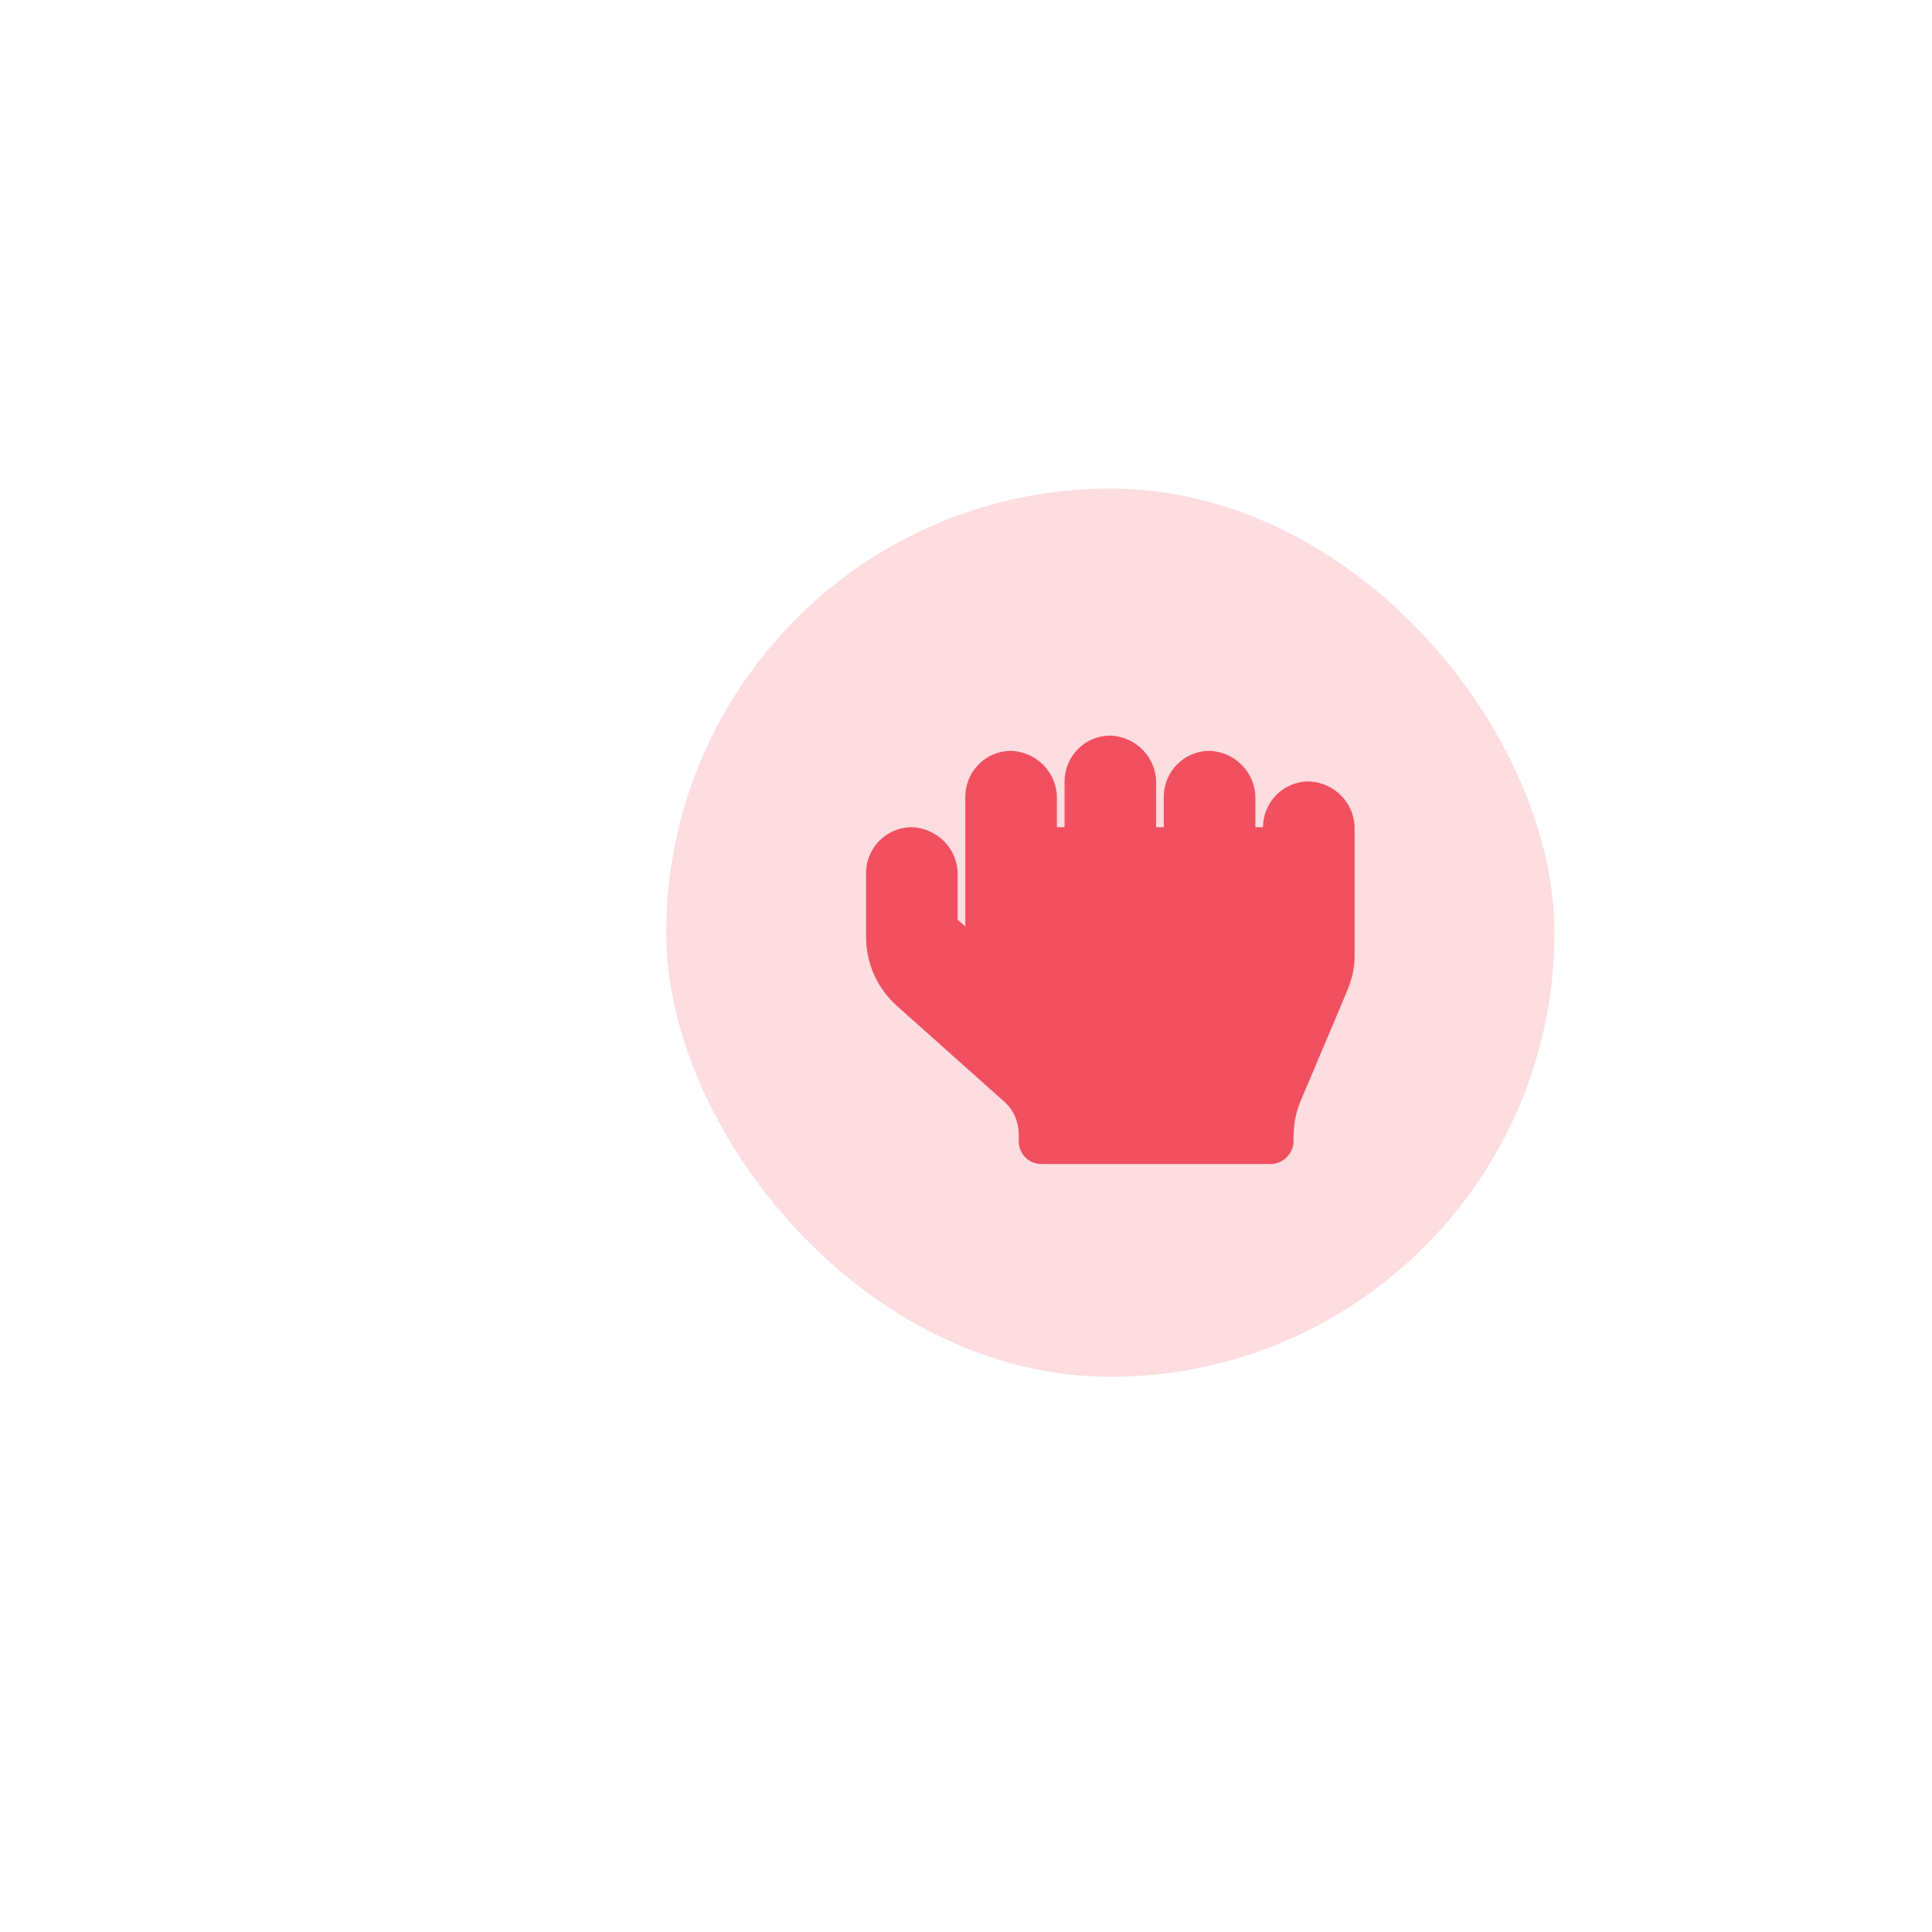 <svg xmlns="http://www.w3.org/2000/svg" viewBox="30 17 87 87" fill="none">

<g filter="url(#filter1_d_162_161)">
<rect x="60" y="39" width="40" height="40" rx="20" fill="#FDDDE0"/>
</g>
<path d="M88.938 52.188C87.777 52.188 86.875 53.133 86.875 54.25H86.531V52.918C86.531 51.801 85.629 50.855 84.469 50.812C83.309 50.812 82.406 51.758 82.406 52.875V54.25H82.062V52.23C82.062 51.113 81.16 50.168 80 50.125C78.84 50.125 77.938 51.07 77.938 52.188V54.25H77.594V52.918C77.594 51.801 76.691 50.855 75.531 50.812C74.371 50.812 73.469 51.758 73.469 52.875V58.719L73.125 58.418V56.355C73.125 55.238 72.223 54.293 71.062 54.25C69.902 54.25 69 55.195 69 56.312V59.191C69 60.352 69.473 61.469 70.375 62.285L75.144 66.539C75.617 66.926 75.875 67.484 75.875 68.086V68.387C75.875 68.945 76.305 69.418 76.906 69.418H87.219C87.777 69.418 88.25 68.945 88.25 68.387V68.258C88.25 67.699 88.336 67.141 88.551 66.625L90.656 61.641C90.871 61.125 91 60.609 91 60.051V54.293C91 53.176 90.098 52.23 88.938 52.188Z" fill="#F15060"/>
<defs>
<filter id="filter0_d_162_161" x="0" y="0" width="160" height="160" filterUnits="userSpaceOnUse" color-interpolation-filters="sRGB">







</filter>
<filter id="filter1_d_162_161" x="12" y="12" width="136" height="136" filterUnits="userSpaceOnUse" color-interpolation-filters="sRGB">




<feColorMatrix type="matrix" values="0 0 0 0 0.122 0 0 0 0 0.118 0 0 0 0 0.153 0 0 0 0.08 0"/>
<feBlend mode="normal" in2="BackgroundImageFix" result="effect1_dropShadow_162_161"/>
<feBlend mode="normal" in="SourceGraphic" in2="effect1_dropShadow_162_161" result="shape"/>
</filter>
</defs>
</svg>